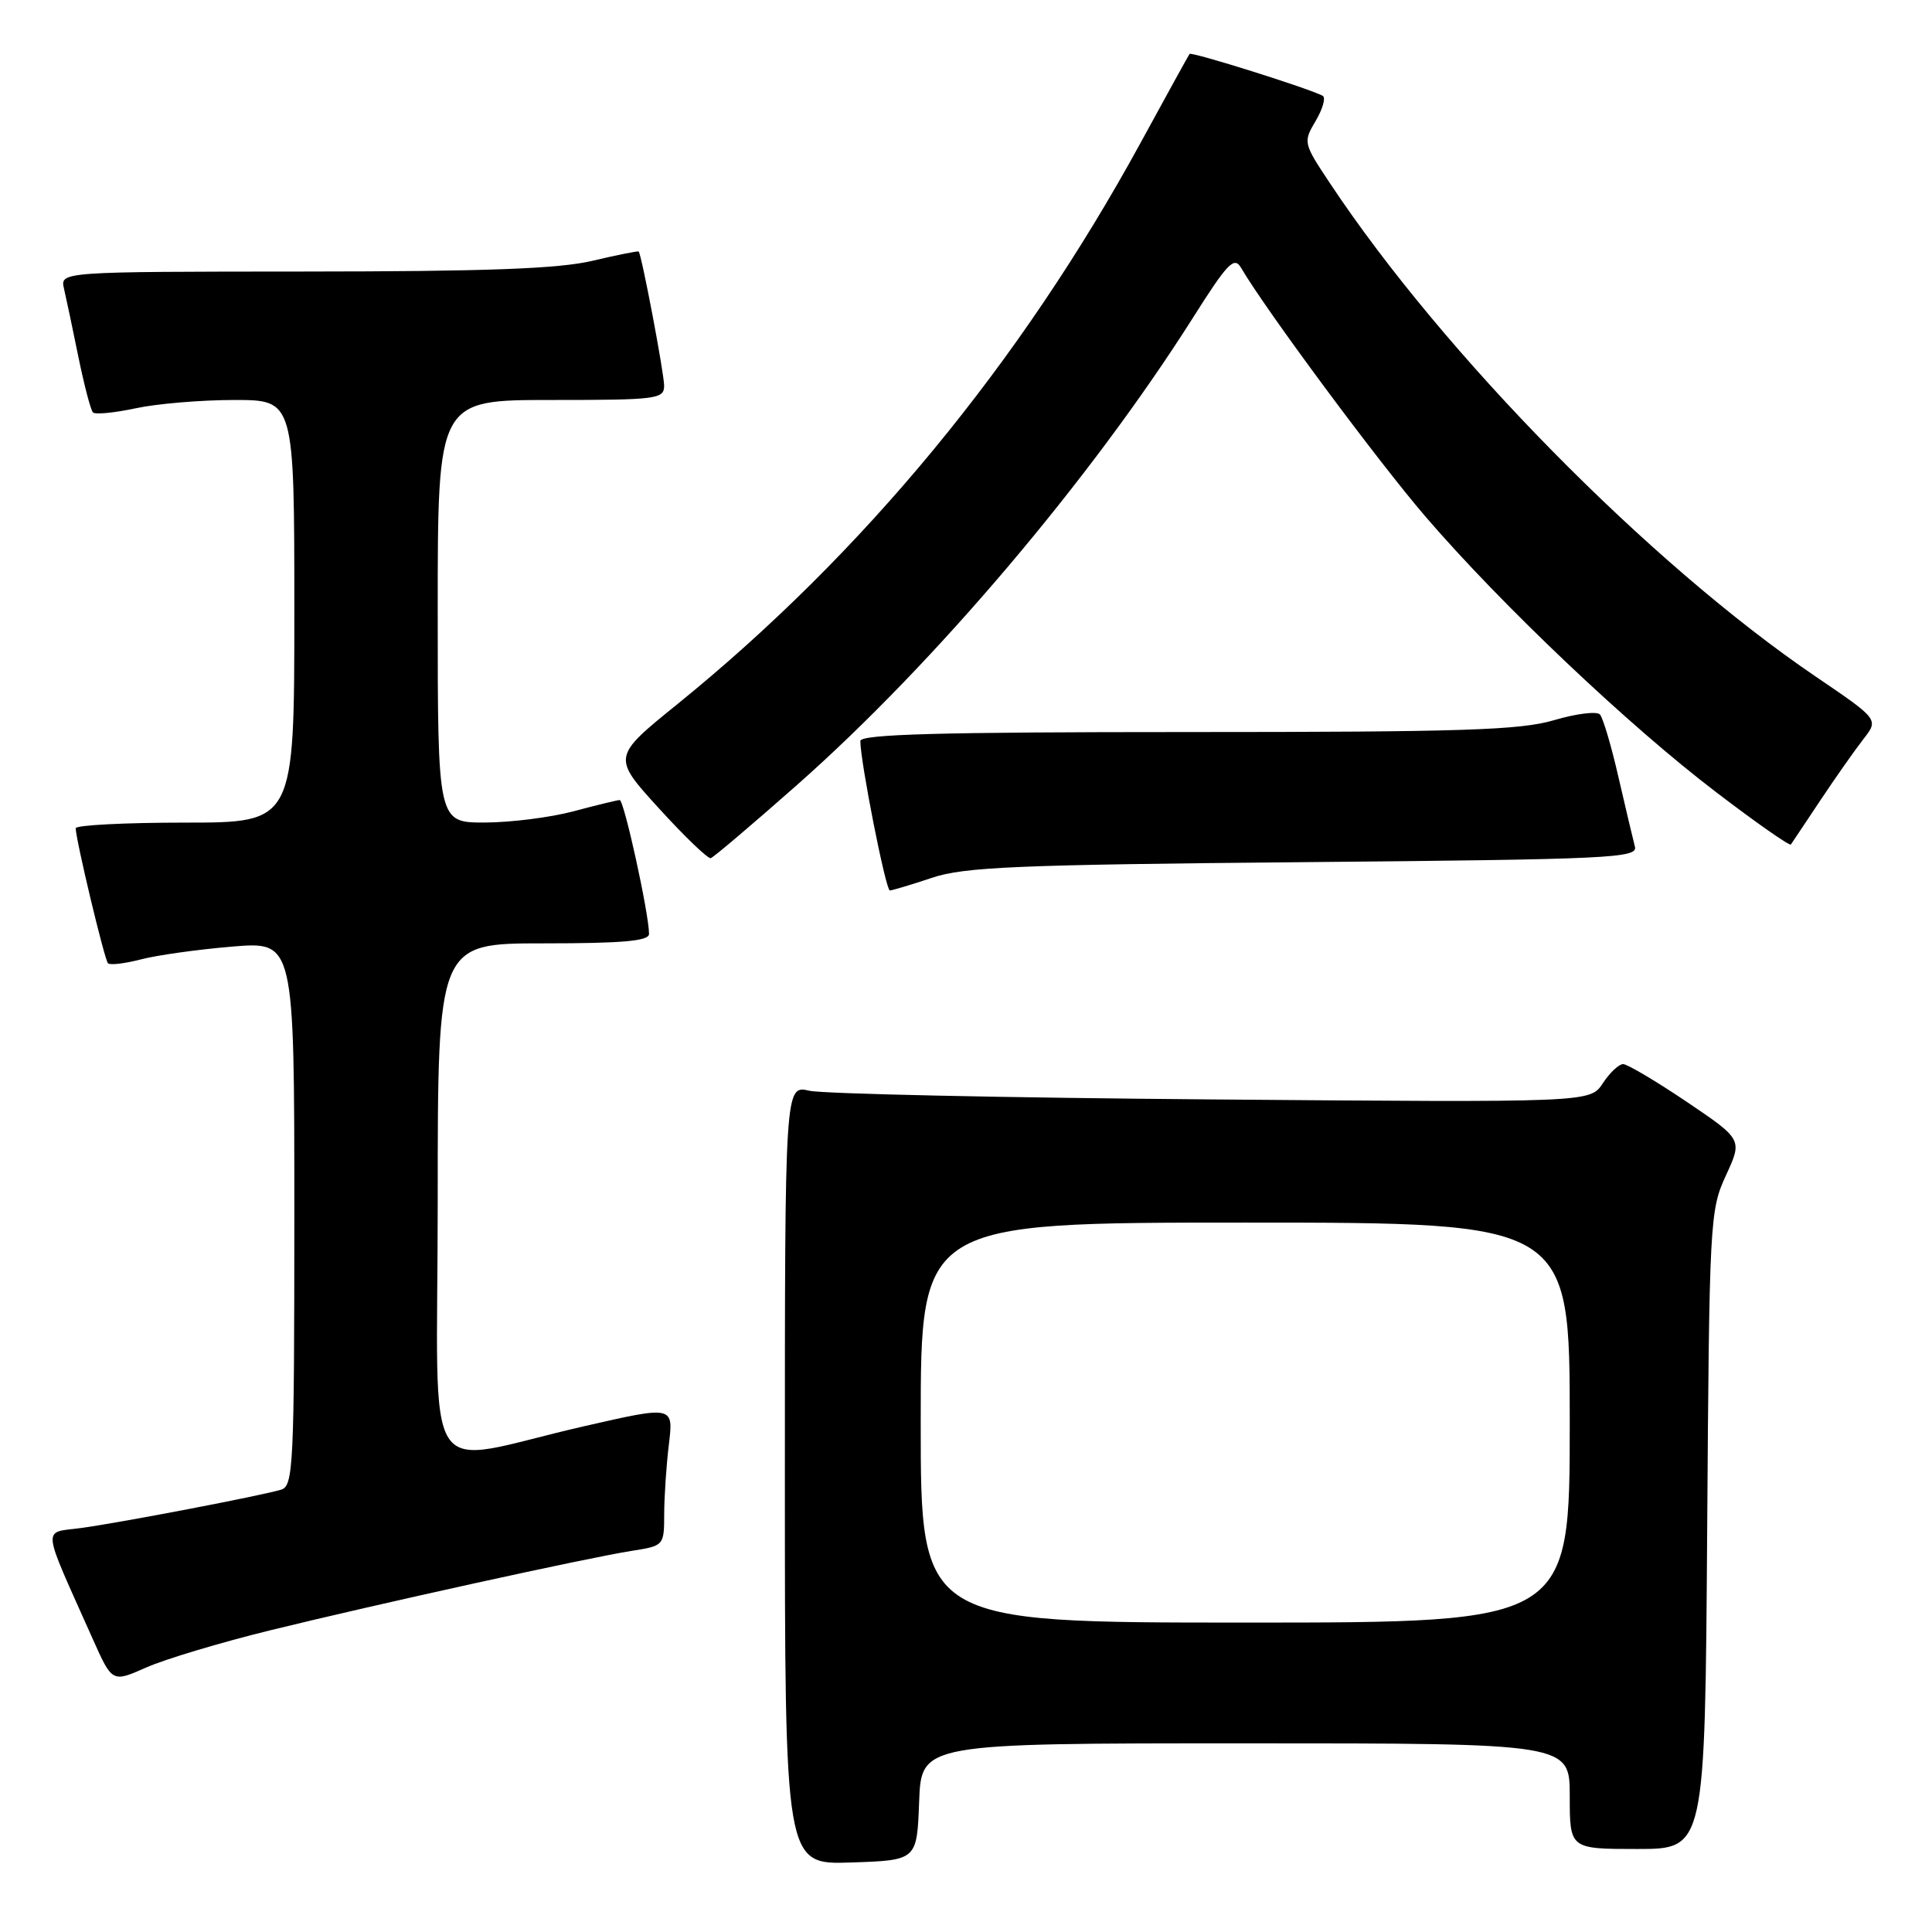 <?xml version="1.0" encoding="UTF-8" standalone="no"?>
<!DOCTYPE svg PUBLIC "-//W3C//DTD SVG 1.1//EN" "http://www.w3.org/Graphics/SVG/1.1/DTD/svg11.dtd" >
<svg xmlns="http://www.w3.org/2000/svg" xmlns:xlink="http://www.w3.org/1999/xlink" version="1.1" viewBox="0 0 256 256">
 <g >
 <path fill="currentColor"
d=" M 121.79 238.75 C 122.08 231.00 122.08 231.00 165.04 231.00 C 208.00 231.00 208.00 231.00 208.00 238.00 C 208.00 245.00 208.00 245.00 216.96 245.00 C 225.92 245.00 225.92 245.00 226.21 202.75 C 226.49 161.67 226.56 160.37 228.70 155.74 C 230.89 150.99 230.89 150.99 223.49 145.99 C 219.42 143.25 215.63 141.00 215.07 141.00 C 214.51 141.00 213.30 142.14 212.38 143.54 C 210.71 146.09 210.71 146.09 160.61 145.68 C 133.05 145.46 109.04 144.94 107.25 144.53 C 104.00 143.77 104.00 143.77 104.00 195.43 C 104.00 247.08 104.00 247.08 112.75 246.79 C 121.50 246.50 121.50 246.50 121.79 238.75 Z  M 35.70 216.05 C 50.03 212.53 77.91 206.40 83.75 205.49 C 87.96 204.83 88.00 204.79 88.01 200.66 C 88.01 198.37 88.29 194.20 88.63 191.39 C 89.25 186.27 89.25 186.27 77.37 188.99 C 55.37 194.02 58.00 198.08 58.00 159.05 C 58.00 125.00 58.00 125.00 72.00 125.00 C 82.53 125.00 86.00 124.69 86.00 123.75 C 86.00 121.10 82.69 106.00 82.11 106.01 C 81.78 106.02 79.03 106.69 76.00 107.50 C 72.97 108.31 67.69 108.98 64.25 108.99 C 58.00 109.00 58.00 109.00 58.00 81.00 C 58.00 53.00 58.00 53.00 73.00 53.00 C 87.05 53.00 88.00 52.88 88.00 51.11 C 88.00 49.46 85.03 33.80 84.63 33.33 C 84.55 33.23 81.79 33.78 78.49 34.56 C 74.00 35.62 64.44 35.97 40.23 35.98 C 7.96 36.00 7.96 36.00 8.48 38.25 C 8.77 39.49 9.63 43.56 10.39 47.31 C 11.16 51.05 12.02 54.36 12.32 54.65 C 12.62 54.95 15.17 54.70 17.98 54.10 C 20.80 53.49 26.68 53.00 31.05 53.00 C 39.00 53.00 39.00 53.00 39.00 81.00 C 39.00 109.00 39.00 109.00 24.50 109.00 C 16.52 109.00 10.01 109.34 10.03 109.75 C 10.08 111.43 13.85 127.19 14.31 127.64 C 14.58 127.91 16.53 127.68 18.65 127.13 C 20.77 126.57 26.21 125.81 30.75 125.43 C 39.00 124.74 39.00 124.74 39.00 160.80 C 39.00 194.28 38.87 196.90 37.25 197.39 C 34.59 198.19 16.12 201.73 10.81 202.46 C 5.54 203.18 5.39 201.70 12.31 217.22 C 14.87 222.95 14.87 222.95 19.38 220.95 C 21.86 219.85 29.20 217.65 35.70 216.05 Z  M 123.50 116.31 C 127.79 114.87 134.79 114.58 172.79 114.24 C 213.55 113.87 217.05 113.70 216.63 112.17 C 216.39 111.25 215.41 107.12 214.46 103.00 C 213.52 98.88 212.41 95.13 212.00 94.67 C 211.59 94.22 208.86 94.56 205.94 95.42 C 201.47 96.75 193.84 97.00 157.32 97.00 C 124.45 97.00 114.00 97.29 114.00 98.19 C 114.00 100.93 117.37 118.00 117.91 117.99 C 118.24 117.98 120.75 117.23 123.50 116.31 Z  M 105.61 104.01 C 123.82 87.93 144.52 63.51 158.08 42.09 C 162.67 34.83 163.54 33.93 164.45 35.49 C 167.69 41.04 182.53 61.06 188.89 68.46 C 198.99 80.20 215.80 96.14 227.40 104.97 C 232.69 109.01 237.15 112.13 237.30 111.90 C 237.45 111.68 239.23 109.03 241.24 106.00 C 243.26 102.97 245.82 99.33 246.93 97.91 C 248.94 95.32 248.94 95.32 240.59 89.65 C 218.60 74.71 191.29 46.98 176.22 24.27 C 172.69 18.96 172.66 18.84 174.34 16.01 C 175.27 14.43 175.69 12.94 175.27 12.70 C 173.64 11.78 157.86 6.81 157.62 7.15 C 157.48 7.34 154.54 12.68 151.09 19.00 C 135.18 48.13 114.39 73.33 89.81 93.26 C 81.11 100.30 81.11 100.30 87.31 107.11 C 90.71 110.85 93.81 113.82 94.18 113.71 C 94.56 113.59 99.70 109.23 105.61 104.01 Z  M 122.00 188.50 C 122.00 162.00 122.00 162.00 165.00 162.00 C 208.00 162.00 208.00 162.00 208.00 188.50 C 208.00 215.00 208.00 215.00 165.00 215.00 C 122.00 215.00 122.00 215.00 122.00 188.50 Z "/>
</g>
</svg>